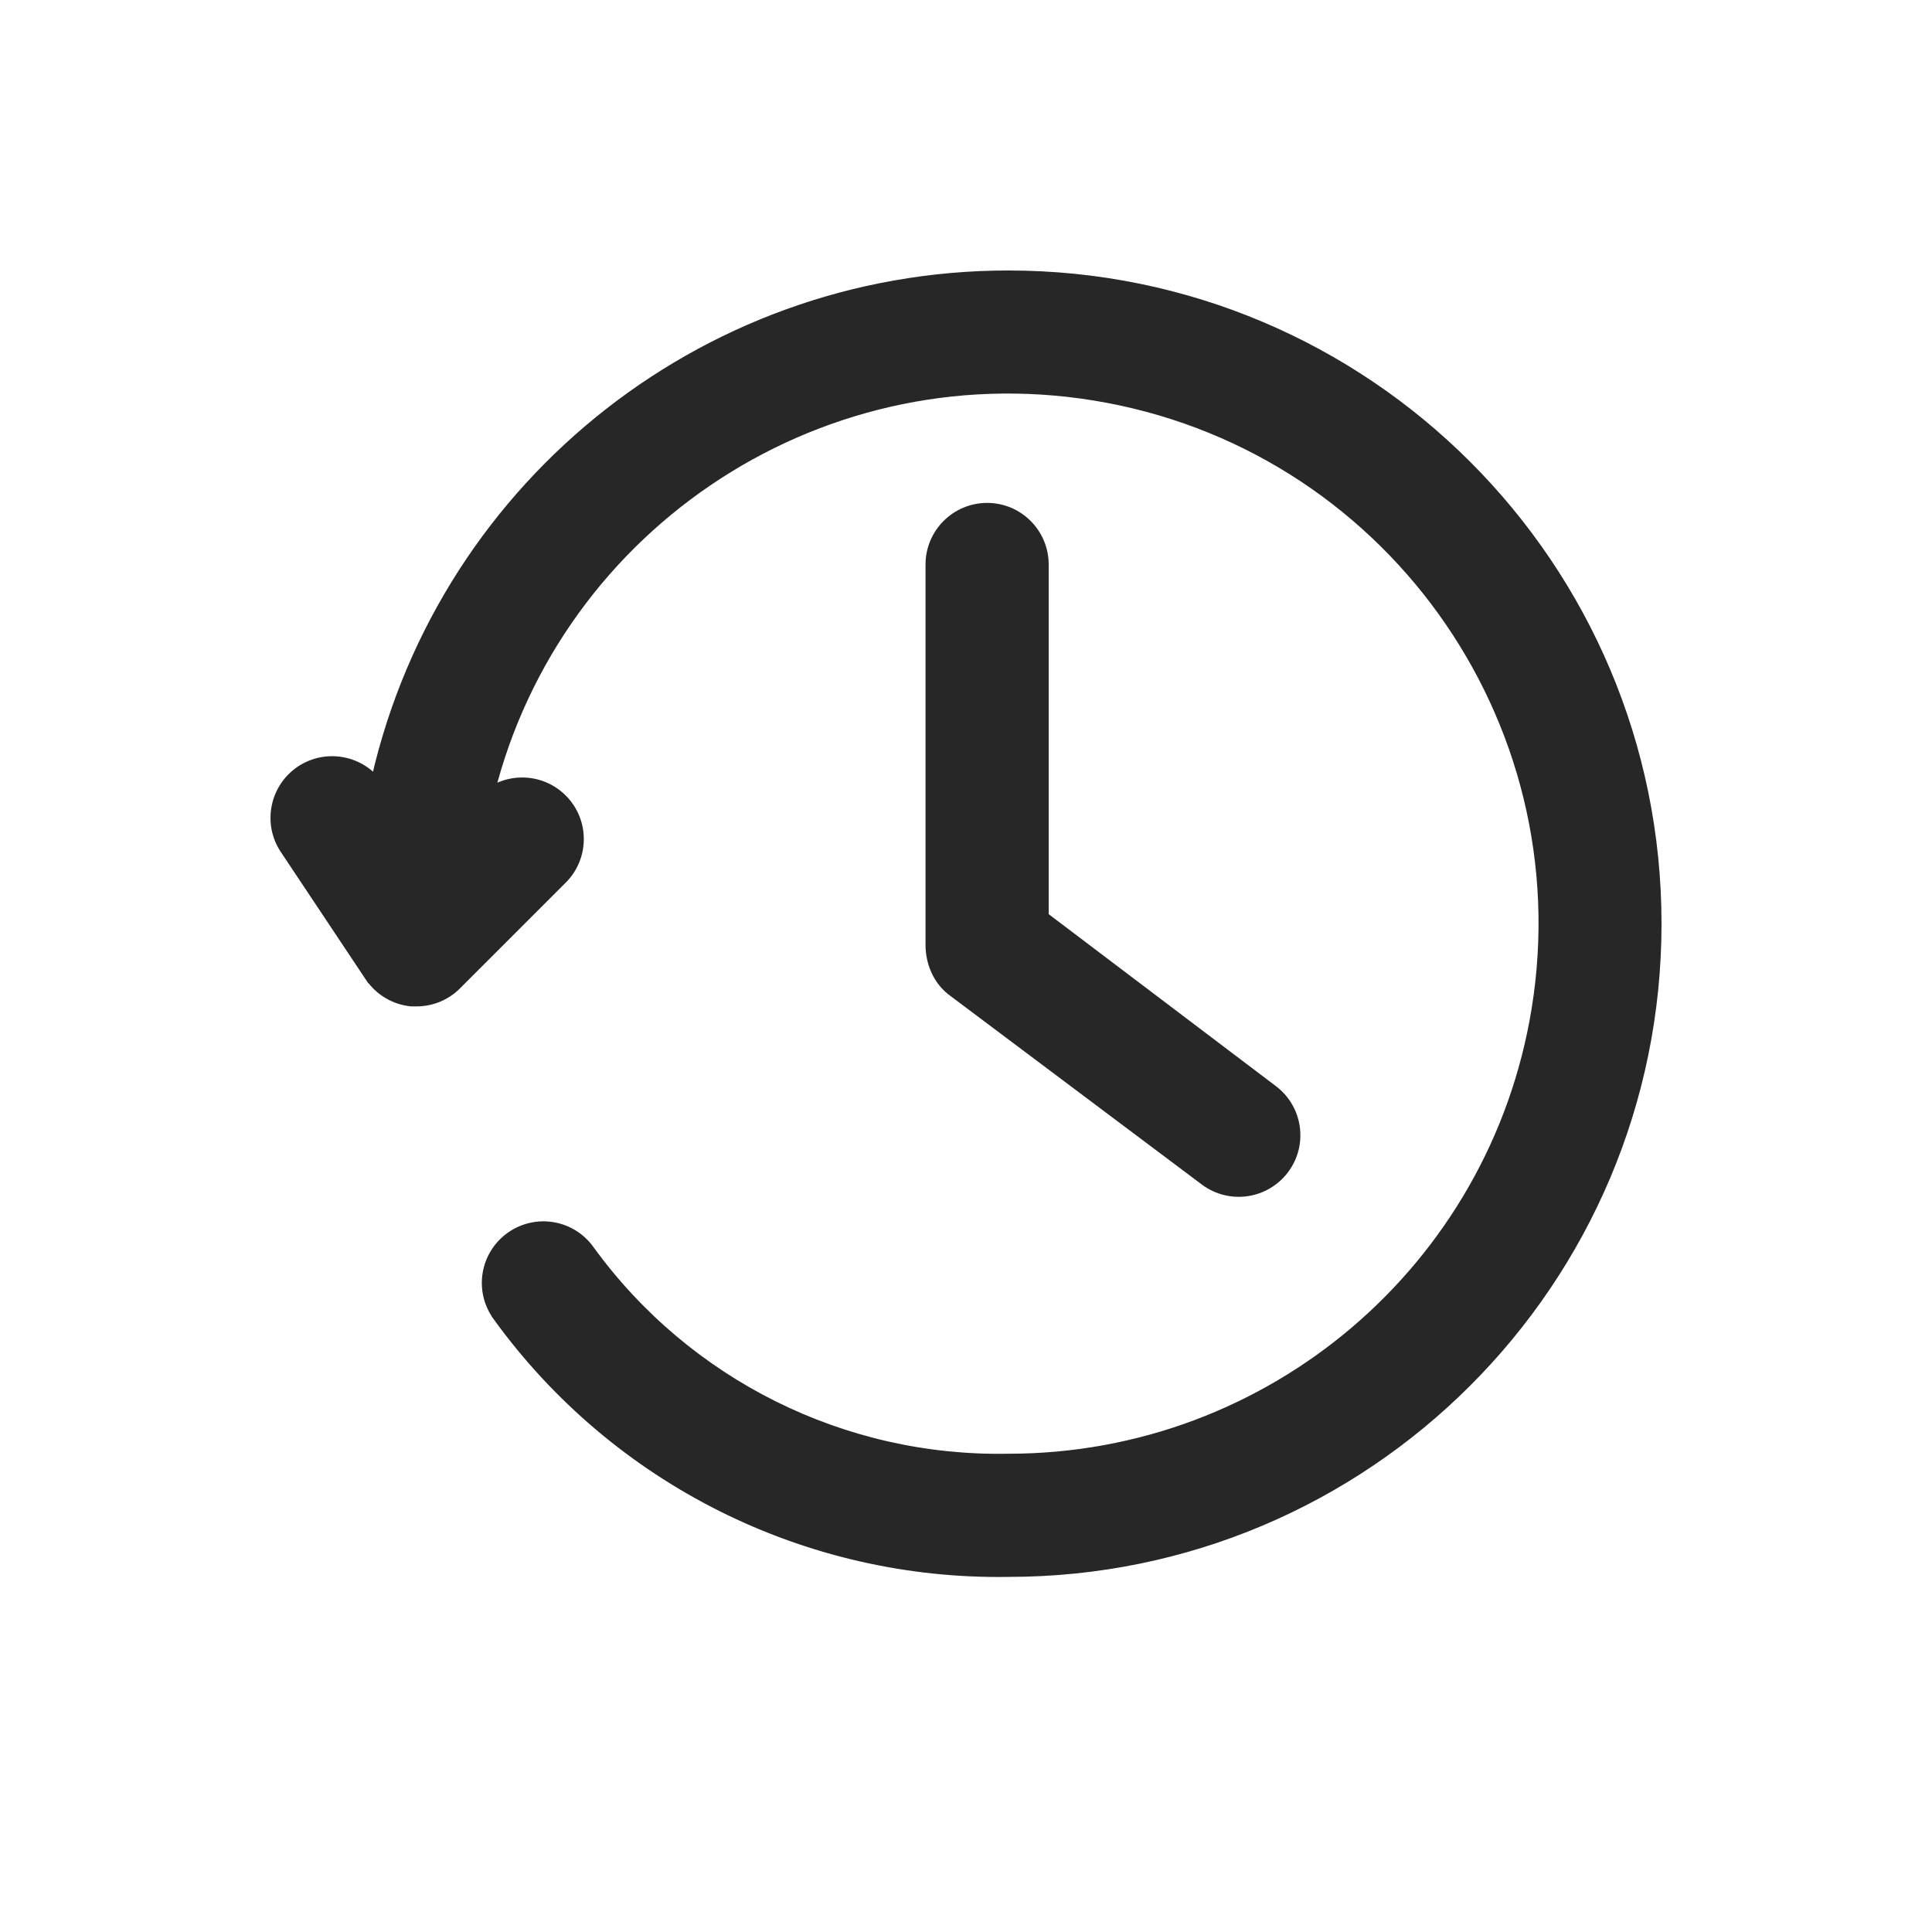 <svg width="20" height="20" viewBox="0 0 20 20" fill="none" xmlns="http://www.w3.org/2000/svg">
<path d="M9.874 10.211L9.874 10.211L9.876 10.213L12.501 12.182C12.739 12.36 13.075 12.312 13.254 12.074C13.432 11.837 13.384 11.5 13.146 11.322C13.146 11.322 13.146 11.322 13.146 11.322L10.756 9.513V5.844C10.756 5.547 10.515 5.306 10.219 5.306C9.922 5.306 9.681 5.547 9.681 5.844V9.781C9.681 9.953 9.753 10.114 9.874 10.211Z" fill="#272727" stroke="#272727" stroke-width="0.2"/>
<path d="M5.025 8.306L4.985 8.347C5.622 5.477 8.397 3.57 11.335 4.047C14.38 4.542 16.448 7.412 15.954 10.458C15.514 13.163 13.178 15.15 10.438 15.149L10.436 15.149C8.71 15.181 7.077 14.366 6.063 12.969C5.891 12.727 5.556 12.671 5.314 12.843C5.072 13.015 5.015 13.351 5.188 13.592L5.188 13.593C6.403 15.276 8.364 16.258 10.439 16.224C14.118 16.224 17.1 13.242 17.1 9.562C17.1 5.883 14.117 2.9 10.438 2.9C7.269 2.9 4.552 5.129 3.914 8.21L3.884 8.166L3.884 8.165C3.718 7.919 3.384 7.854 3.137 8.02C2.891 8.187 2.826 8.521 2.992 8.767C2.992 8.767 2.992 8.767 2.992 8.767L3.866 10.079C3.866 10.079 3.867 10.079 3.867 10.079C3.955 10.213 4.099 10.301 4.259 10.318L4.259 10.318H4.269L4.313 10.318L4.313 10.318C4.456 10.318 4.592 10.261 4.692 10.16C4.692 10.16 4.692 10.16 4.692 10.16L5.786 9.066C5.996 8.856 5.996 8.516 5.786 8.306C5.576 8.096 5.235 8.096 5.025 8.306L5.025 8.306Z" fill="#272727" stroke="#272727" stroke-width="0.2"/>
</svg>
